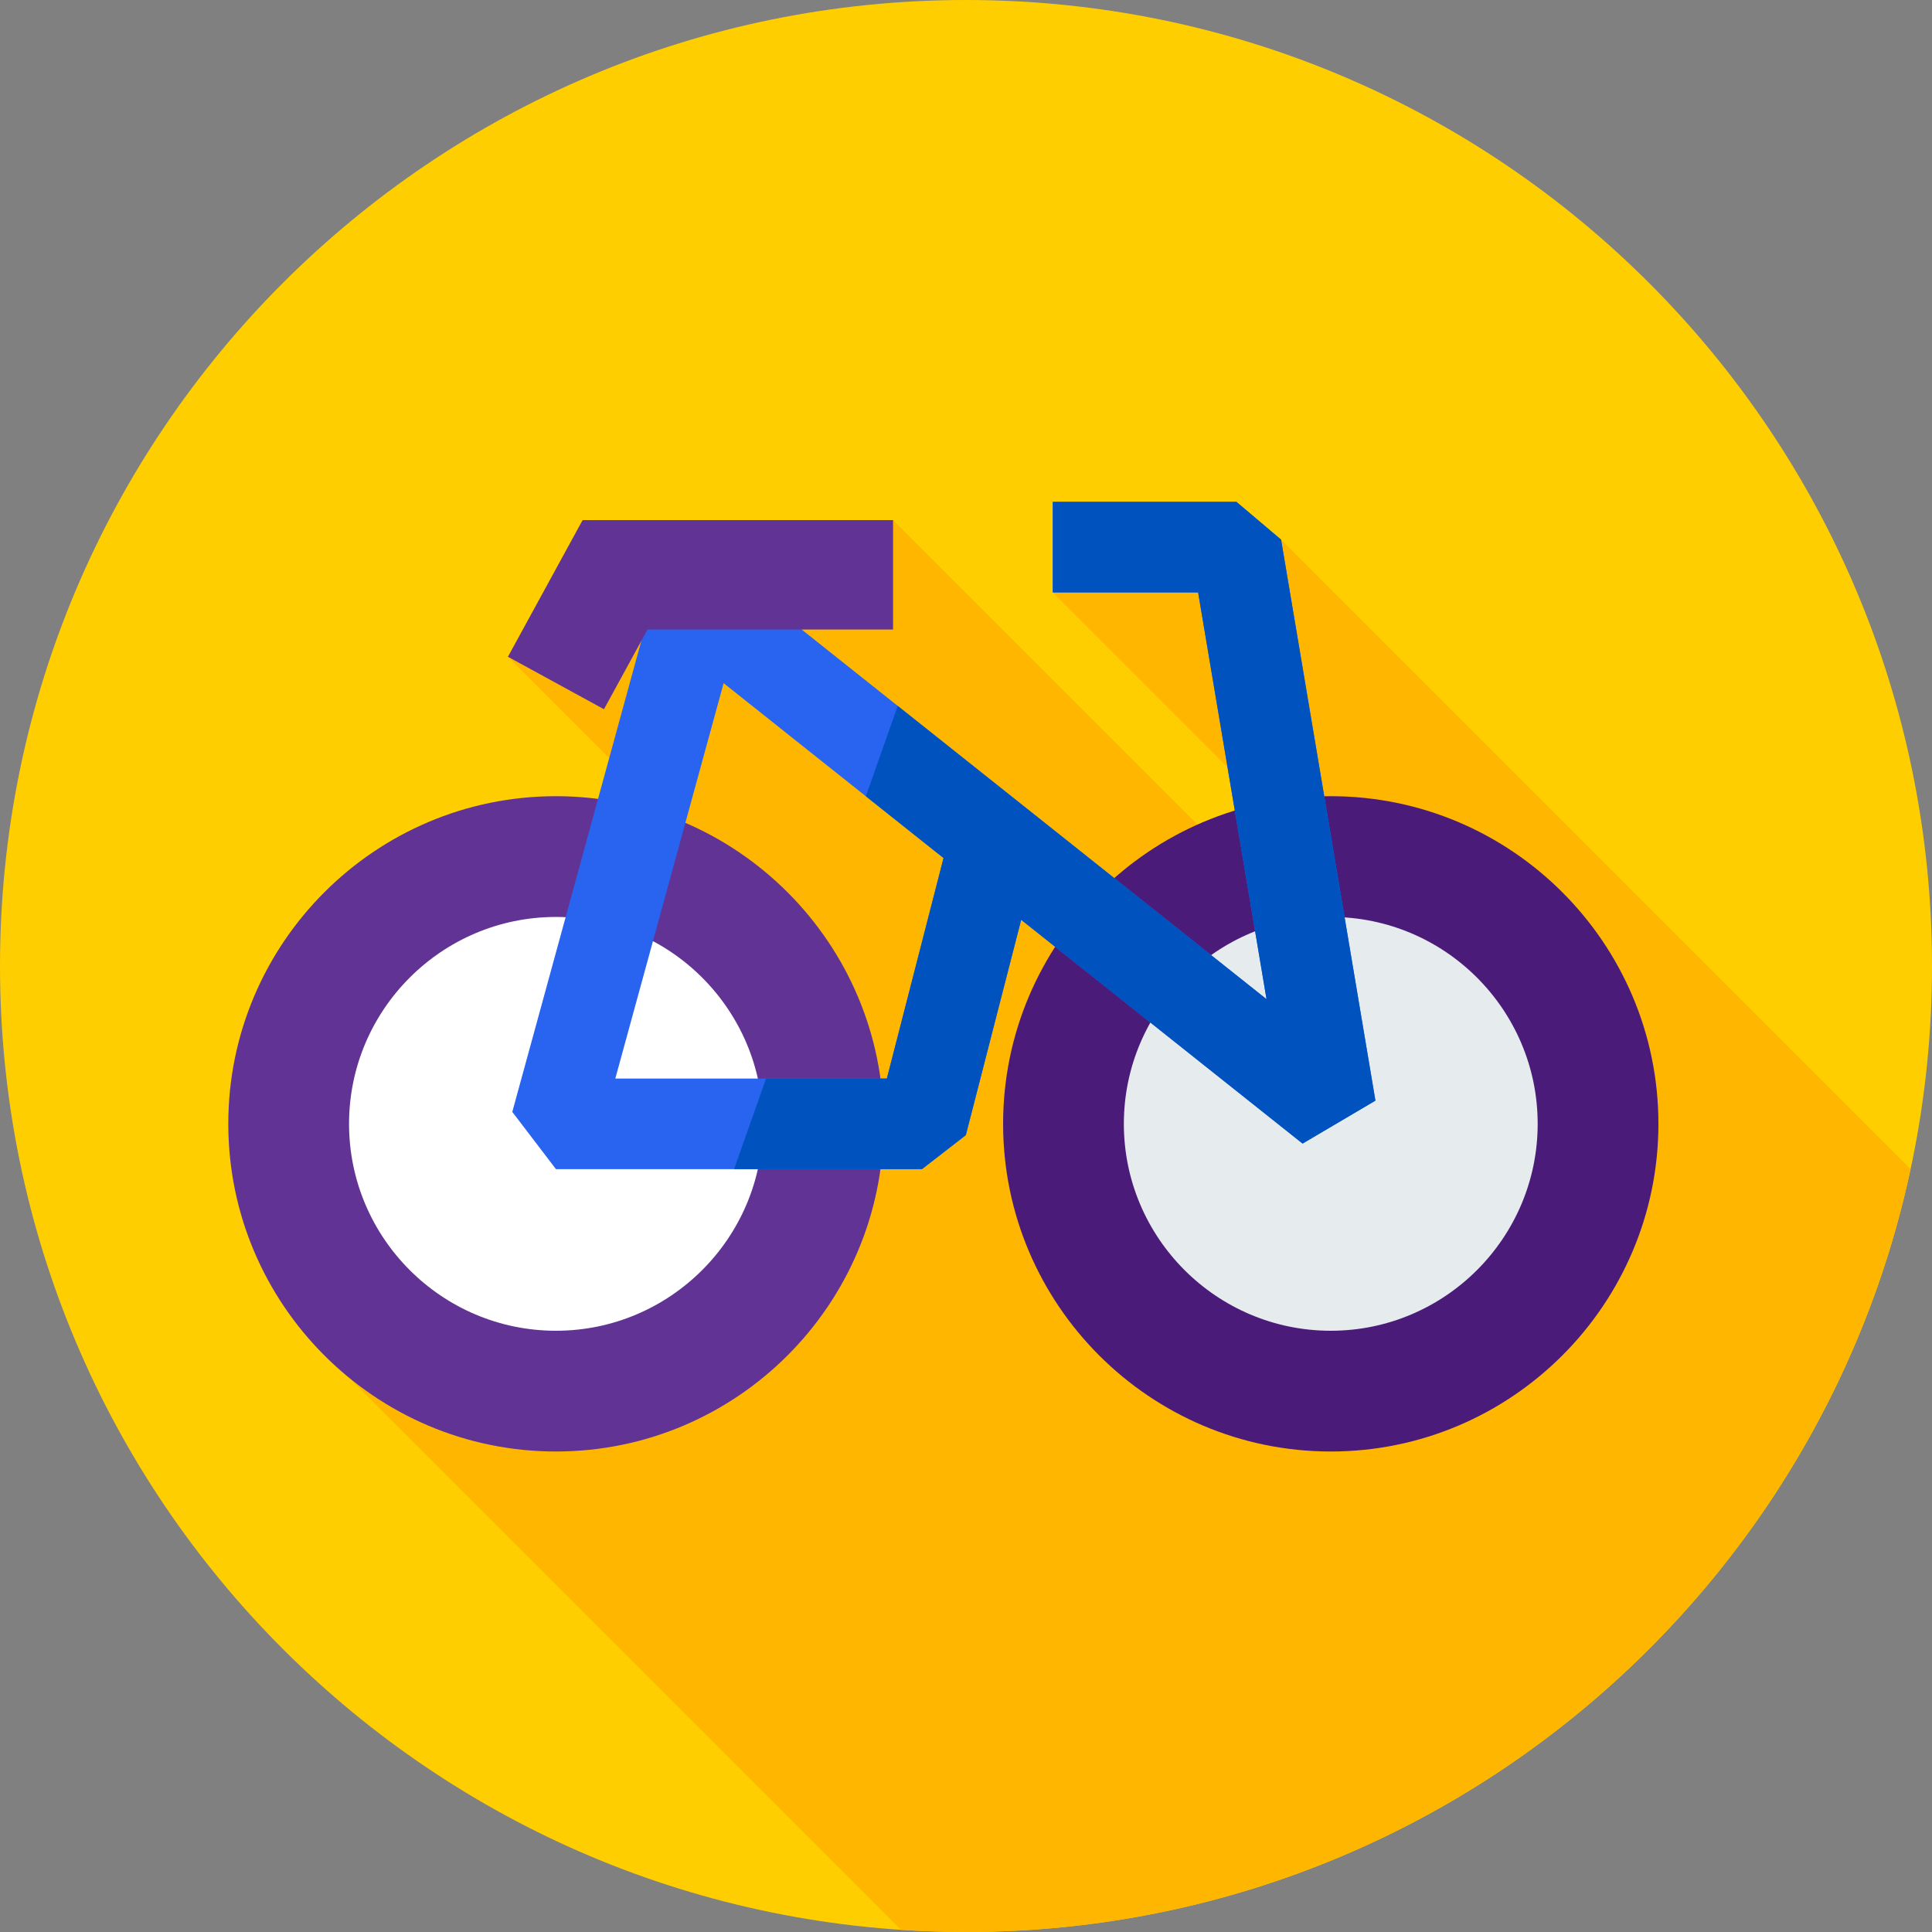 <svg viewBox="0 0 512 512" xmlns="http://www.w3.org/2000/svg"><rect x="0" y="0" width="512" height="512" fill="#808080" stroke="none"/><path d="m512 256c0 141.387-114.613 256-256 256s-256-114.613-256-256 114.613-256 256-256 256 114.613 256 256zm0 0" fill="#ffce00"/><path d="m506.312 309.824-166.812-166.812-60.5 13.988 66.641 66.641 1.91 25.078-110.883-110.887-102.059 36.215 62.402 62.402-116.957 116.215 158.746 158.746c5.688.379 11.418.59 17.199.59 122.922 0 225.59-86.641 250.312-202.176zm0 0" fill="#ffb600"/><path d="m218.164 297.832c0 39.121-31.711 70.832-70.832 70.832-39.117 0-70.832-31.711-70.832-70.832 0-39.121 31.715-70.832 70.832-70.832 39.121 0 70.832 31.711 70.832 70.832zm0 0" fill="#fff"/><path d="m147.332 384.664c-47.879 0-86.832-38.949-86.832-86.832 0-47.879 38.953-86.832 86.832-86.832 47.883 0 86.836 38.953 86.836 86.832 0 47.879-38.953 86.832-86.836 86.832zm0-141.664c-30.234 0-54.832 24.598-54.832 54.832s24.598 54.832 54.832 54.832 54.836-24.598 54.836-54.832-24.602-54.832-54.836-54.832zm0 0" fill="#613394"/><path d="m423.5 297.832c0 39.121-31.715 70.832-70.832 70.832-39.121 0-70.832-31.711-70.832-70.832 0-39.121 31.711-70.832 70.832-70.832 39.117 0 70.832 31.711 70.832 70.832zm0 0" fill="#e6eced"/><path d="m352.668 384.664c-47.883 0-86.836-38.949-86.836-86.832 0-47.879 38.953-86.832 86.836-86.832 47.879 0 86.832 38.953 86.832 86.832 0 47.879-38.953 86.832-86.832 86.832zm0-141.664c-30.234 0-54.836 24.598-54.836 54.832s24.602 54.832 54.836 54.832 54.832-24.598 54.832-54.832-24.598-54.832-54.832-54.832zm0 0" fill="#4b1b7a"/><path d="m244.332 309.832h-97l-11.57-15.168 37.664-137.5 19.043-6.223 143.176 113.855-18.129-107.797h-38.516v-24h48.668l11.832 10.012 25 148.664-19.301 11.383-74.578-59.305-14.668 57.066zm-81.27-24h71.965l15.02-58.441-58.277-46.344zm0 0" fill="#2864f0"/><path d="m339.5 143.012-11.832-10.012h-48.668v24h38.516l18.129 107.797-97.734-77.719-8.457 23.938 20.594 16.375-15.02 58.441h-32.012l-8.48 24h49.797l11.621-9.012 14.668-57.066 74.578 59.305 19.301-11.383zm0 0" fill="#0053bf"/><path d="m160.059 187.953-25.449-13.906 19.789-36.215h82.27v29h-65.066zm0 0" fill="#613394"/></svg>